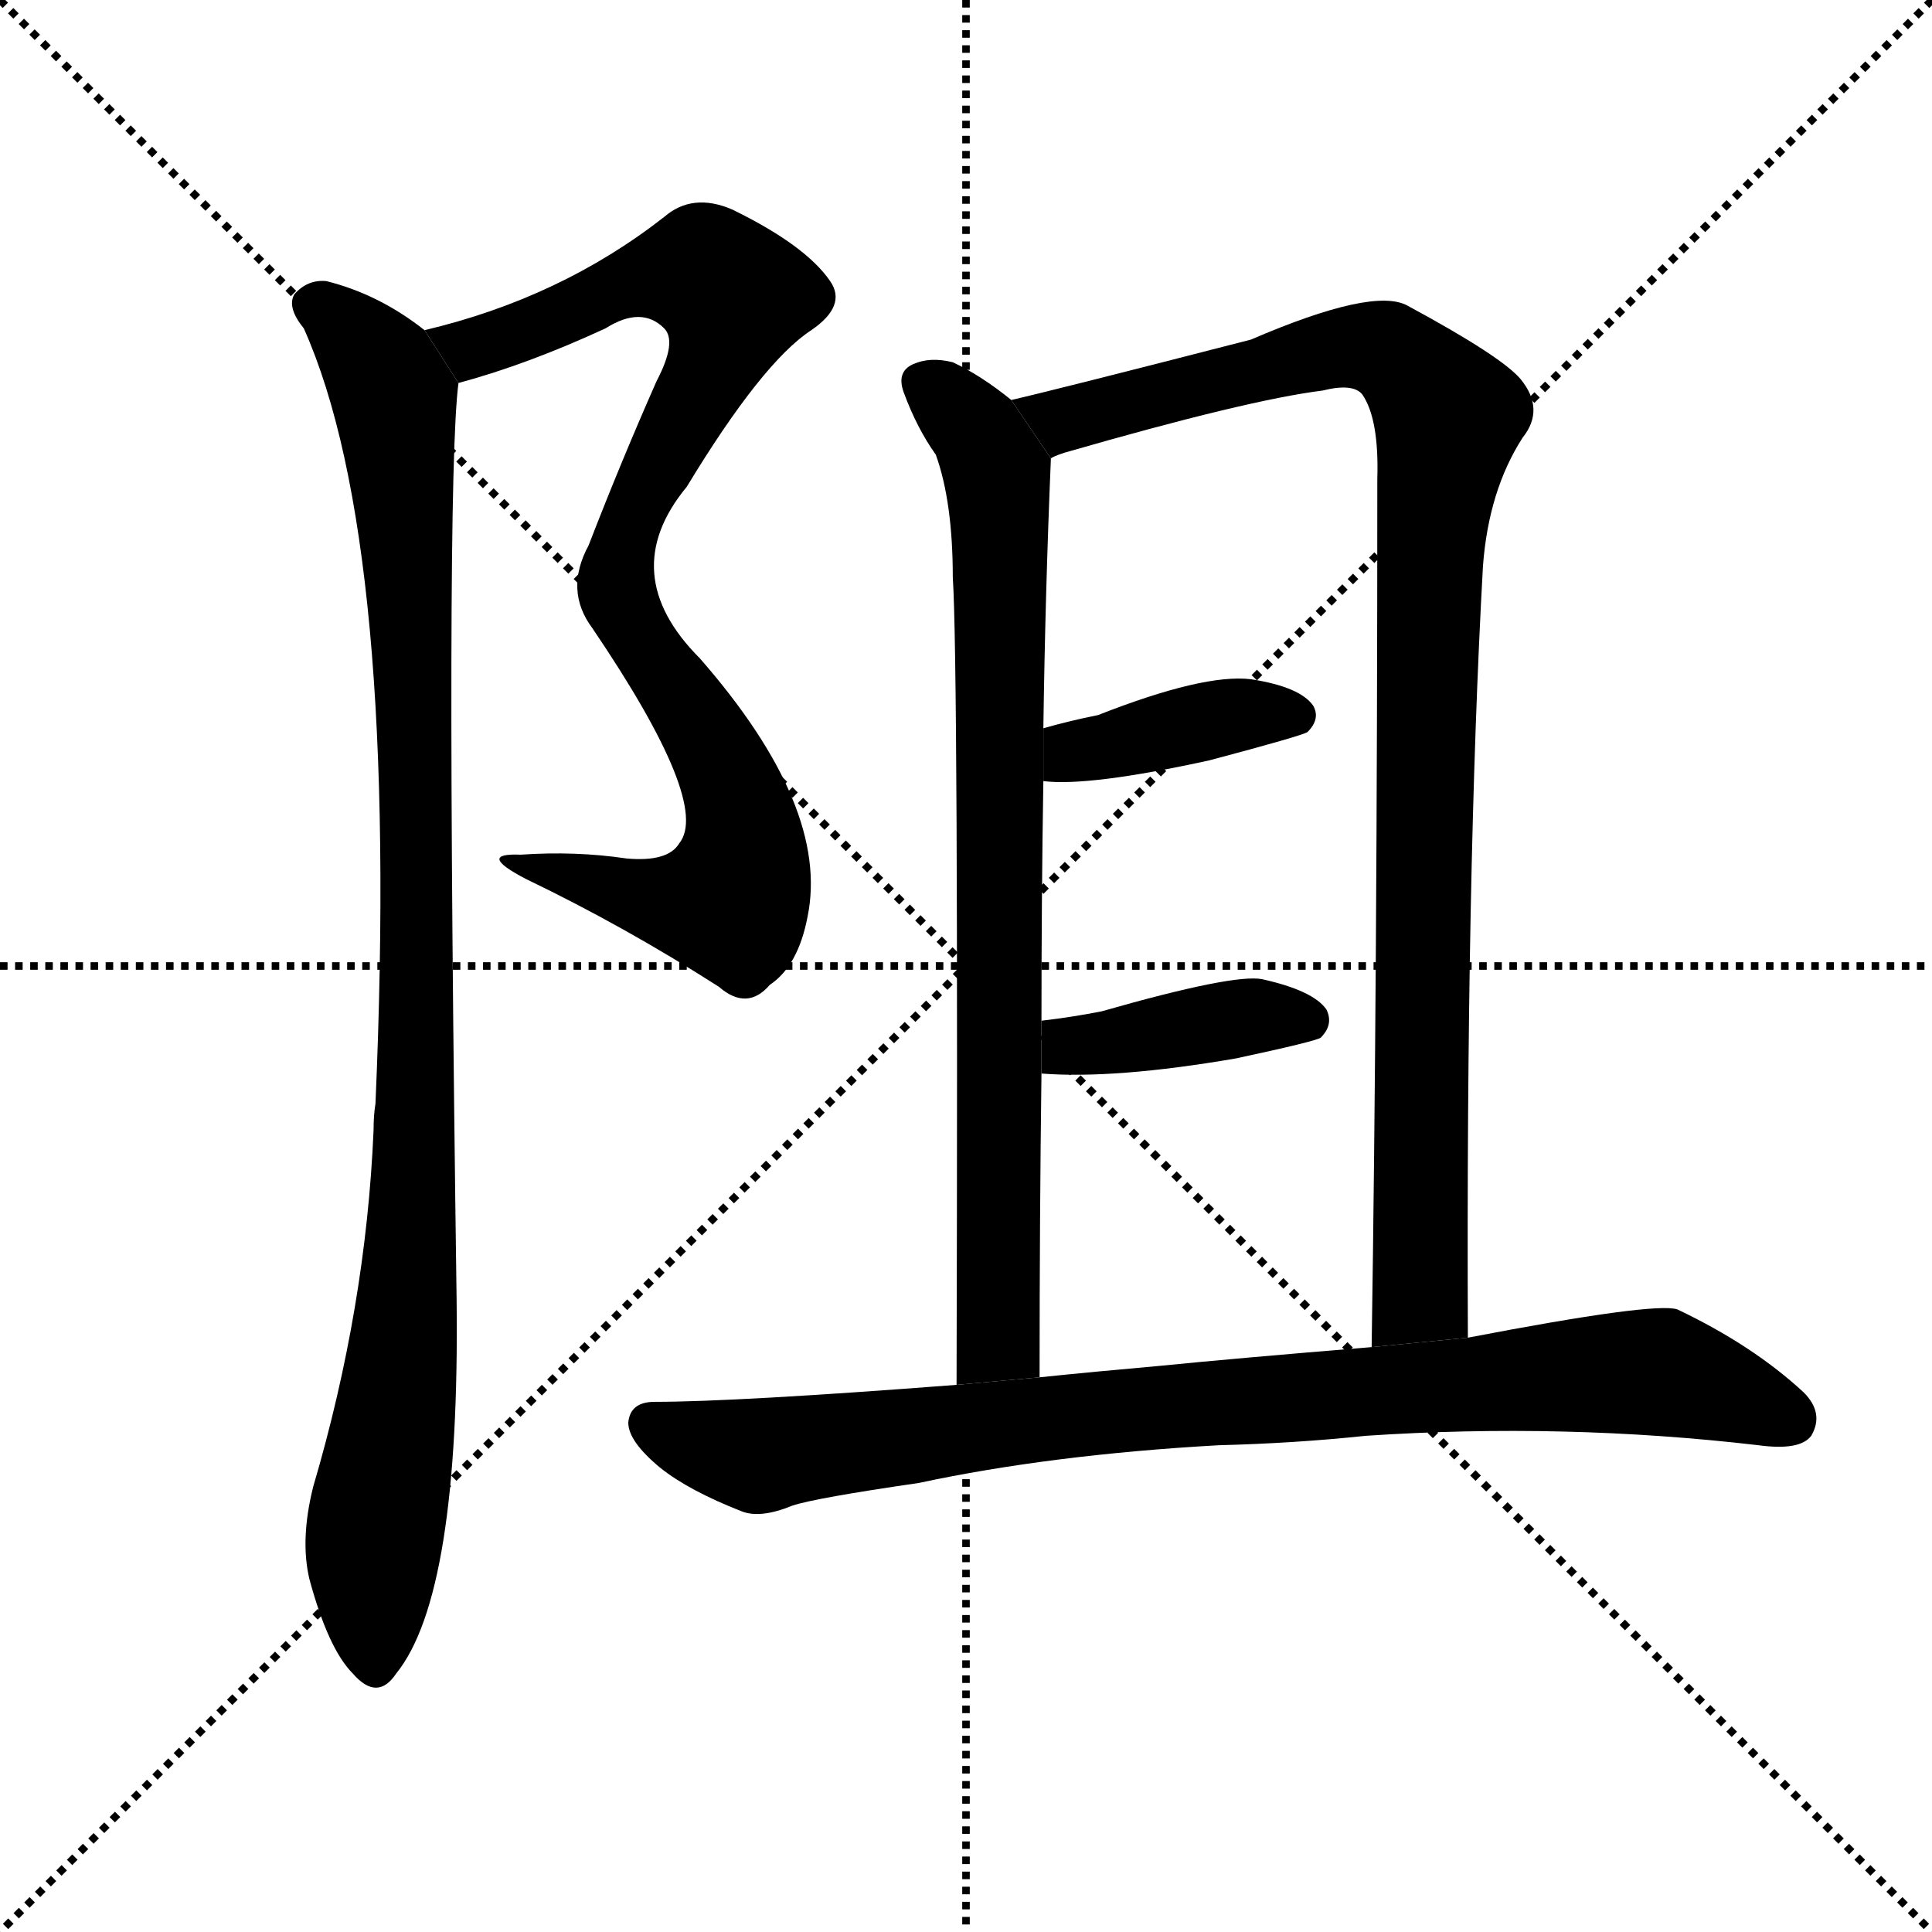 <svg version="1.1" viewBox="0 0 1024 1024" xmlns="http://www.w3.org/2000/svg">
  <g stroke="black" stroke-dasharray="1,1" stroke-width="1" transform="scale(4, 4)">
    <line x1="0" y1="0" x2="256" y2="256"></line>
    <line x1="256" y1="0" x2="0" y2="256"></line>
    <line x1="128" y1="0" x2="128" y2="256"></line>
    <line x1="0" y1="128" x2="256" y2="128"></line>
  </g>
  <g transform="scale(1, -1) translate(0, -900)">
    <style type="text/css">
      
        @keyframes keyframes0 {
          from {
            stroke: blue;
            stroke-dashoffset: 886;
            stroke-width: 128;
          }
          74% {
            animation-timing-function: step-end;
            stroke: blue;
            stroke-dashoffset: 0;
            stroke-width: 128;
          }
          to {
            stroke: black;
            stroke-width: 1024;
          }
        }
        #make-me-a-hanzi-animation-0 {
          animation: keyframes0 0.971s both;
          animation-delay: 0s;
          animation-timing-function: linear;
        }
      
        @keyframes keyframes1 {
          from {
            stroke: blue;
            stroke-dashoffset: 996;
            stroke-width: 128;
          }
          76% {
            animation-timing-function: step-end;
            stroke: blue;
            stroke-dashoffset: 0;
            stroke-width: 128;
          }
          to {
            stroke: black;
            stroke-width: 1024;
          }
        }
        #make-me-a-hanzi-animation-1 {
          animation: keyframes1 1.061s both;
          animation-delay: 0.971s;
          animation-timing-function: linear;
        }
      
        @keyframes keyframes2 {
          from {
            stroke: blue;
            stroke-dashoffset: 793;
            stroke-width: 128;
          }
          72% {
            animation-timing-function: step-end;
            stroke: blue;
            stroke-dashoffset: 0;
            stroke-width: 128;
          }
          to {
            stroke: black;
            stroke-width: 1024;
          }
        }
        #make-me-a-hanzi-animation-2 {
          animation: keyframes2 0.895s both;
          animation-delay: 2.032s;
          animation-timing-function: linear;
        }
      
        @keyframes keyframes3 {
          from {
            stroke: blue;
            stroke-dashoffset: 999;
            stroke-width: 128;
          }
          76% {
            animation-timing-function: step-end;
            stroke: blue;
            stroke-dashoffset: 0;
            stroke-width: 128;
          }
          to {
            stroke: black;
            stroke-width: 1024;
          }
        }
        #make-me-a-hanzi-animation-3 {
          animation: keyframes3 1.063s both;
          animation-delay: 2.927s;
          animation-timing-function: linear;
        }
      
        @keyframes keyframes4 {
          from {
            stroke: blue;
            stroke-dashoffset: 389;
            stroke-width: 128;
          }
          56% {
            animation-timing-function: step-end;
            stroke: blue;
            stroke-dashoffset: 0;
            stroke-width: 128;
          }
          to {
            stroke: black;
            stroke-width: 1024;
          }
        }
        #make-me-a-hanzi-animation-4 {
          animation: keyframes4 0.567s both;
          animation-delay: 3.99s;
          animation-timing-function: linear;
        }
      
        @keyframes keyframes5 {
          from {
            stroke: blue;
            stroke-dashoffset: 395;
            stroke-width: 128;
          }
          56% {
            animation-timing-function: step-end;
            stroke: blue;
            stroke-dashoffset: 0;
            stroke-width: 128;
          }
          to {
            stroke: black;
            stroke-width: 1024;
          }
        }
        #make-me-a-hanzi-animation-5 {
          animation: keyframes5 0.571s both;
          animation-delay: 4.556s;
          animation-timing-function: linear;
        }
      
        @keyframes keyframes6 {
          from {
            stroke: blue;
            stroke-dashoffset: 870;
            stroke-width: 128;
          }
          74% {
            animation-timing-function: step-end;
            stroke: blue;
            stroke-dashoffset: 0;
            stroke-width: 128;
          }
          to {
            stroke: black;
            stroke-width: 1024;
          }
        }
        #make-me-a-hanzi-animation-6 {
          animation: keyframes6 0.958s both;
          animation-delay: 5.128s;
          animation-timing-function: linear;
        }
      
    </style>
    
      <path d="M 360 453 Q 354 443 332 445 Q 305 449 276 447 Q 252 448 279 434 Q 331 409 381 377 Q 396 364 408 378 Q 423 388 428 414 Q 440 472 371 551 Q 326 596 364 642 Q 404 708 430 725 Q 449 738 440 751 Q 427 770 388 789 Q 367 798 352 785 Q 297 742 225 725 L 243 697 Q 280 707 321 726 Q 340 738 352 726 Q 359 719 348 698 Q 329 655 312 611 Q 299 587 314 567 Q 377 474 360 453 Z" fill="black"></path>
    
      <path d="M 225 725 Q 201 744 173 751 Q 163 752 156 744 Q 152 737 161 726 Q 212 612 199 315 Q 198 309 198 301 Q 194 207 166 112 Q 159 84 164 63 Q 174 26 187 13 Q 200 -2 210 13 Q 244 55 242 212 Q 236 644 243 697 L 225 725 Z" fill="black"></path>
    
      <path d="M 536 688 Q 520 701 505 708 Q 493 711 484 707 Q 475 703 479 692 Q 486 673 496 659 Q 505 634 505 594 Q 508 549 507 166 L 551 170 Q 551 255 552 331 L 552 359 Q 552 426 553 486 L 553 514 Q 554 586 557 657 L 536 688 Z" fill="black"></path>
    
      <path d="M 778 191 Q 777 438 786 600 Q 789 640 807 668 Q 819 683 806 699 Q 796 711 746 738 Q 728 748 663 720 Q 558 693 536 688 L 557 657 Q 558 658 564 660 Q 661 688 701 693 Q 717 697 722 691 Q 731 678 730 646 Q 730 382 727 186 L 778 191 Z" fill="black"></path>
    
      <path d="M 553 486 Q 577 483 641 497 Q 690 510 693 512 Q 700 519 696 526 Q 689 536 663 540 Q 638 543 582 521 Q 567 518 553 514 L 553 486 Z" fill="black"></path>
    
      <path d="M 552 331 Q 591 328 655 339 Q 697 348 700 350 Q 707 357 703 365 Q 696 375 669 381 Q 654 384 584 364 Q 569 361 552 359 L 552 331 Z" fill="black"></path>
    
      <path d="M 646 134 Q 686 135 724 139 Q 829 146 932 134 Q 954 131 960 139 Q 967 151 956 162 Q 929 187 889 206 Q 877 210 778 191 L 727 186 Q 654 180 614 176 Q 580 173 551 170 L 507 166 Q 390 157 347 157 Q 334 157 333 146 Q 333 136 350 122 Q 365 110 393 99 Q 403 95 420 102 Q 432 106 487 114 Q 557 129 646 134 Z" fill="black"></path>
    
    
      <clipPath id="make-me-a-hanzi-clip-0">
        <path d="M 360 453 Q 354 443 332 445 Q 305 449 276 447 Q 252 448 279 434 Q 331 409 381 377 Q 396 364 408 378 Q 423 388 428 414 Q 440 472 371 551 Q 326 596 364 642 Q 404 708 430 725 Q 449 738 440 751 Q 427 770 388 789 Q 367 798 352 785 Q 297 742 225 725 L 243 697 Q 280 707 321 726 Q 340 738 352 726 Q 359 719 348 698 Q 329 655 312 611 Q 299 587 314 567 Q 377 474 360 453 Z"></path>
      </clipPath>
      <path clip-path="url(#make-me-a-hanzi-clip-0)" d="M 234 724 L 243 717 L 257 717 L 345 754 L 374 756 L 389 743 L 381 711 L 330 612 L 327 589 L 387 486 L 394 460 L 392 432 L 387 422 L 364 420 L 283 442" fill="none" id="make-me-a-hanzi-animation-0" stroke-dasharray="758 1516" stroke-linecap="round"></path>
    
      <clipPath id="make-me-a-hanzi-clip-1">
        <path d="M 225 725 Q 201 744 173 751 Q 163 752 156 744 Q 152 737 161 726 Q 212 612 199 315 Q 198 309 198 301 Q 194 207 166 112 Q 159 84 164 63 Q 174 26 187 13 Q 200 -2 210 13 Q 244 55 242 212 Q 236 644 243 697 L 225 725 Z"></path>
      </clipPath>
      <path clip-path="url(#make-me-a-hanzi-clip-1)" d="M 166 739 L 194 715 L 209 688 L 220 533 L 220 253 L 198 81 L 199 18" fill="none" id="make-me-a-hanzi-animation-1" stroke-dasharray="868 1736" stroke-linecap="round"></path>
    
      <clipPath id="make-me-a-hanzi-clip-2">
        <path d="M 536 688 Q 520 701 505 708 Q 493 711 484 707 Q 475 703 479 692 Q 486 673 496 659 Q 505 634 505 594 Q 508 549 507 166 L 551 170 Q 551 255 552 331 L 552 359 Q 552 426 553 486 L 553 514 Q 554 586 557 657 L 536 688 Z"></path>
      </clipPath>
      <path clip-path="url(#make-me-a-hanzi-clip-2)" d="M 492 696 L 525 658 L 530 618 L 530 193 L 513 180" fill="none" id="make-me-a-hanzi-animation-2" stroke-dasharray="665 1330" stroke-linecap="round"></path>
    
      <clipPath id="make-me-a-hanzi-clip-3">
        <path d="M 778 191 Q 777 438 786 600 Q 789 640 807 668 Q 819 683 806 699 Q 796 711 746 738 Q 728 748 663 720 Q 558 693 536 688 L 557 657 Q 558 658 564 660 Q 661 688 701 693 Q 717 697 722 691 Q 731 678 730 646 Q 730 382 727 186 L 778 191 Z"></path>
      </clipPath>
      <path clip-path="url(#make-me-a-hanzi-clip-3)" d="M 540 683 L 570 678 L 714 717 L 743 710 L 767 679 L 757 601 L 753 214 L 733 193" fill="none" id="make-me-a-hanzi-animation-3" stroke-dasharray="871 1742" stroke-linecap="round"></path>
    
      <clipPath id="make-me-a-hanzi-clip-4">
        <path d="M 553 486 Q 577 483 641 497 Q 690 510 693 512 Q 700 519 696 526 Q 689 536 663 540 Q 638 543 582 521 Q 567 518 553 514 L 553 486 Z"></path>
      </clipPath>
      <path clip-path="url(#make-me-a-hanzi-clip-4)" d="M 558 493 L 640 518 L 687 521" fill="none" id="make-me-a-hanzi-animation-4" stroke-dasharray="261 522" stroke-linecap="round"></path>
    
      <clipPath id="make-me-a-hanzi-clip-5">
        <path d="M 552 331 Q 591 328 655 339 Q 697 348 700 350 Q 707 357 703 365 Q 696 375 669 381 Q 654 384 584 364 Q 569 361 552 359 L 552 331 Z"></path>
      </clipPath>
      <path clip-path="url(#make-me-a-hanzi-clip-5)" d="M 558 338 L 568 346 L 650 360 L 693 359" fill="none" id="make-me-a-hanzi-animation-5" stroke-dasharray="267 534" stroke-linecap="round"></path>
    
      <clipPath id="make-me-a-hanzi-clip-6">
        <path d="M 646 134 Q 686 135 724 139 Q 829 146 932 134 Q 954 131 960 139 Q 967 151 956 162 Q 929 187 889 206 Q 877 210 778 191 L 727 186 Q 654 180 614 176 Q 580 173 551 170 L 507 166 Q 390 157 347 157 Q 334 157 333 146 Q 333 136 350 122 Q 365 110 393 99 Q 403 95 420 102 Q 432 106 487 114 Q 557 129 646 134 Z"></path>
      </clipPath>
      <path clip-path="url(#make-me-a-hanzi-clip-6)" d="M 345 145 L 402 128 L 632 156 L 865 173 L 881 173 L 949 147" fill="none" id="make-me-a-hanzi-animation-6" stroke-dasharray="742 1484" stroke-linecap="round"></path>
    
  </g>
</svg>
